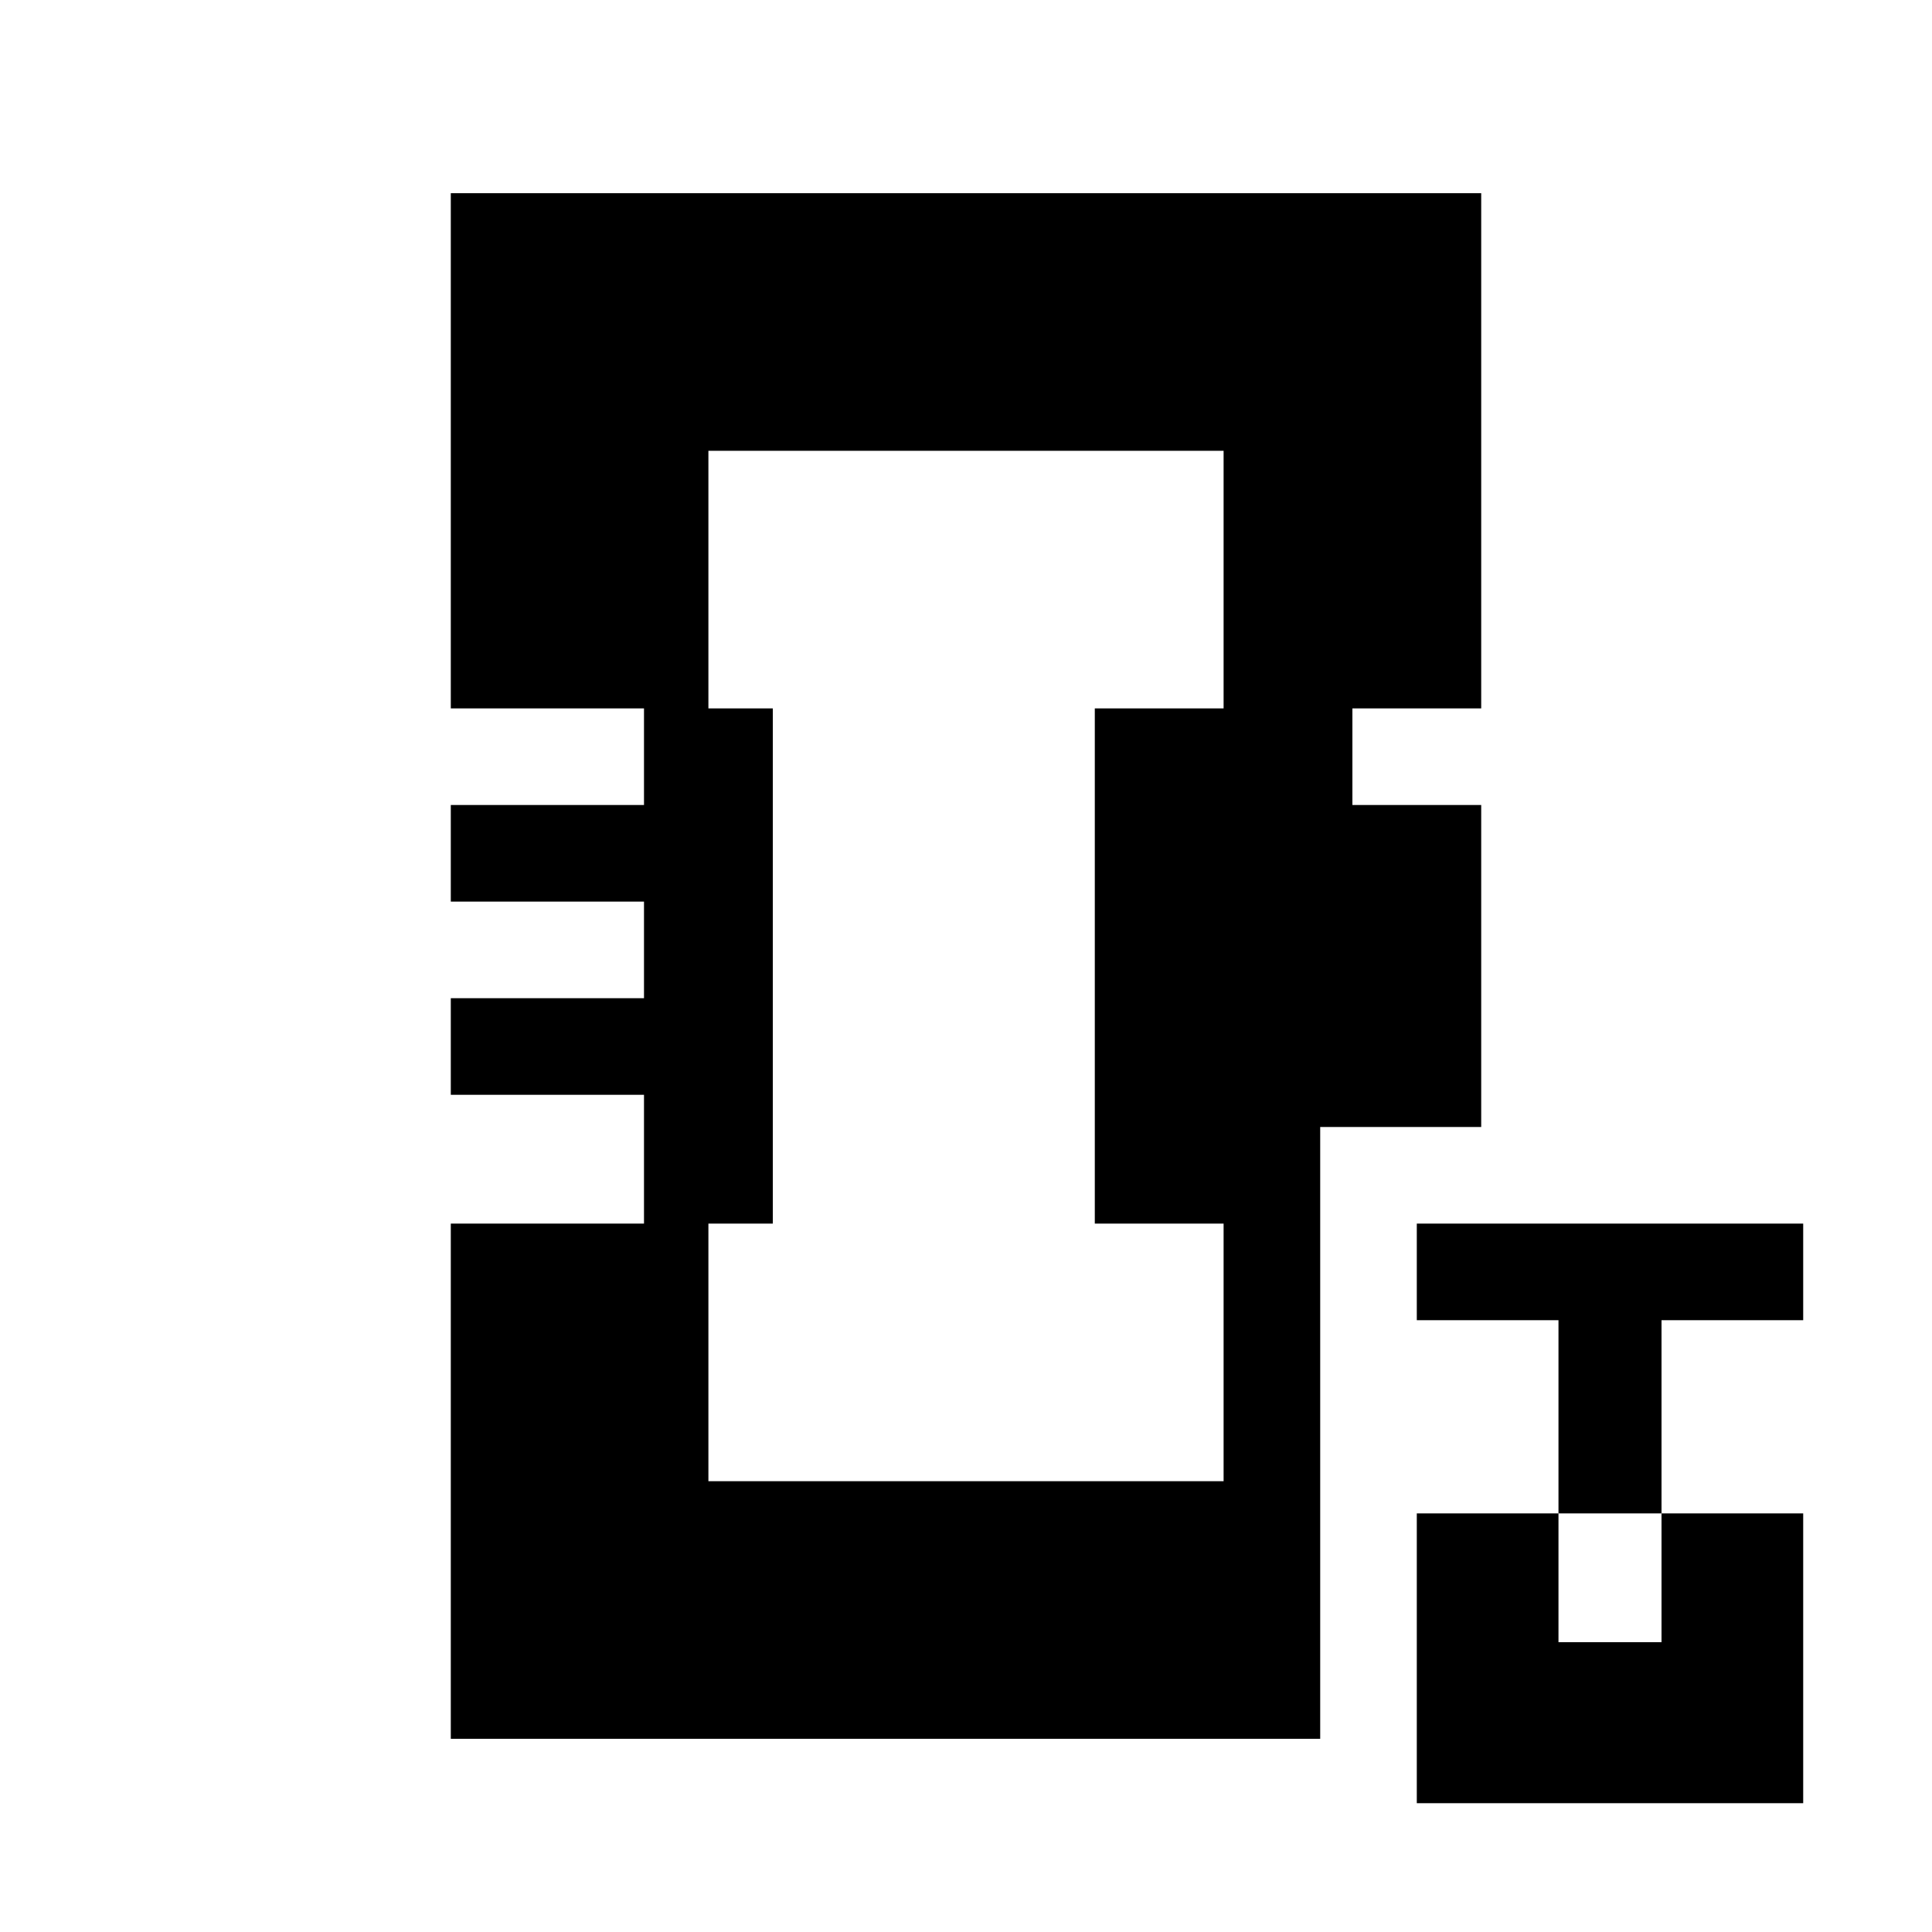 <?xml version="1.0" standalone="no"?>
<!DOCTYPE svg PUBLIC "-//W3C//DTD SVG 20010904//EN"
 "http://www.w3.org/TR/2001/REC-SVG-20010904/DTD/svg10.dtd">
<svg version="1.0" xmlns="http://www.w3.org/2000/svg"
 width="300pt" height="300pt" viewBox="0 0 300 300"
 preserveAspectRatio="xMidYMid meet">
<g transform="translate(0,300) scale(0.1,-0.1)"
fill="#000000" stroke="none">
<path d="M700 2300 l0 -400 150 0 150 0 0 -75 0 -75 -150 0 -150 0 0 -75 0
-75 150 0 150 0 0 -75 0 -75 -150 0 -150 0 0 -75 0 -75 150 0 150 0 0 -100 0
-100 -150 0 -150 0 0 -400 0 -400 675 0 675 0 0 475 0 475 125 0 125 0 0 250
0 250 -100 0 -100 0 0 75 0 75 100 0 100 0 0 400 0 400 -800 0 -800 0 0 -400z
m1200 -200 l0 -200 -100 0 -100 0 0 -400 0 -400 100 0 100 0 0 -200 0 -200
-400 0 -400 0 0 200 0 200 50 0 50 0 0 400 0 400 -50 0 -50 0 0 200 0 200 400
0 400 0 0 -200z"/>
<path d="M2200 1025 l0 -75 110 0 110 0 0 -150 0 -150 -110 0 -110 0 0 -225 0
-225 300 0 300 0 0 225 0 225 -110 0 -110 0 0 150 0 150 110 0 110 0 0 75 0
75 -300 0 -300 0 0 -75z m380 -475 l0 -100 -80 0 -80 0 0 100 0 100 80 0 80 0
0 -100z"/>
</g>
</svg>
